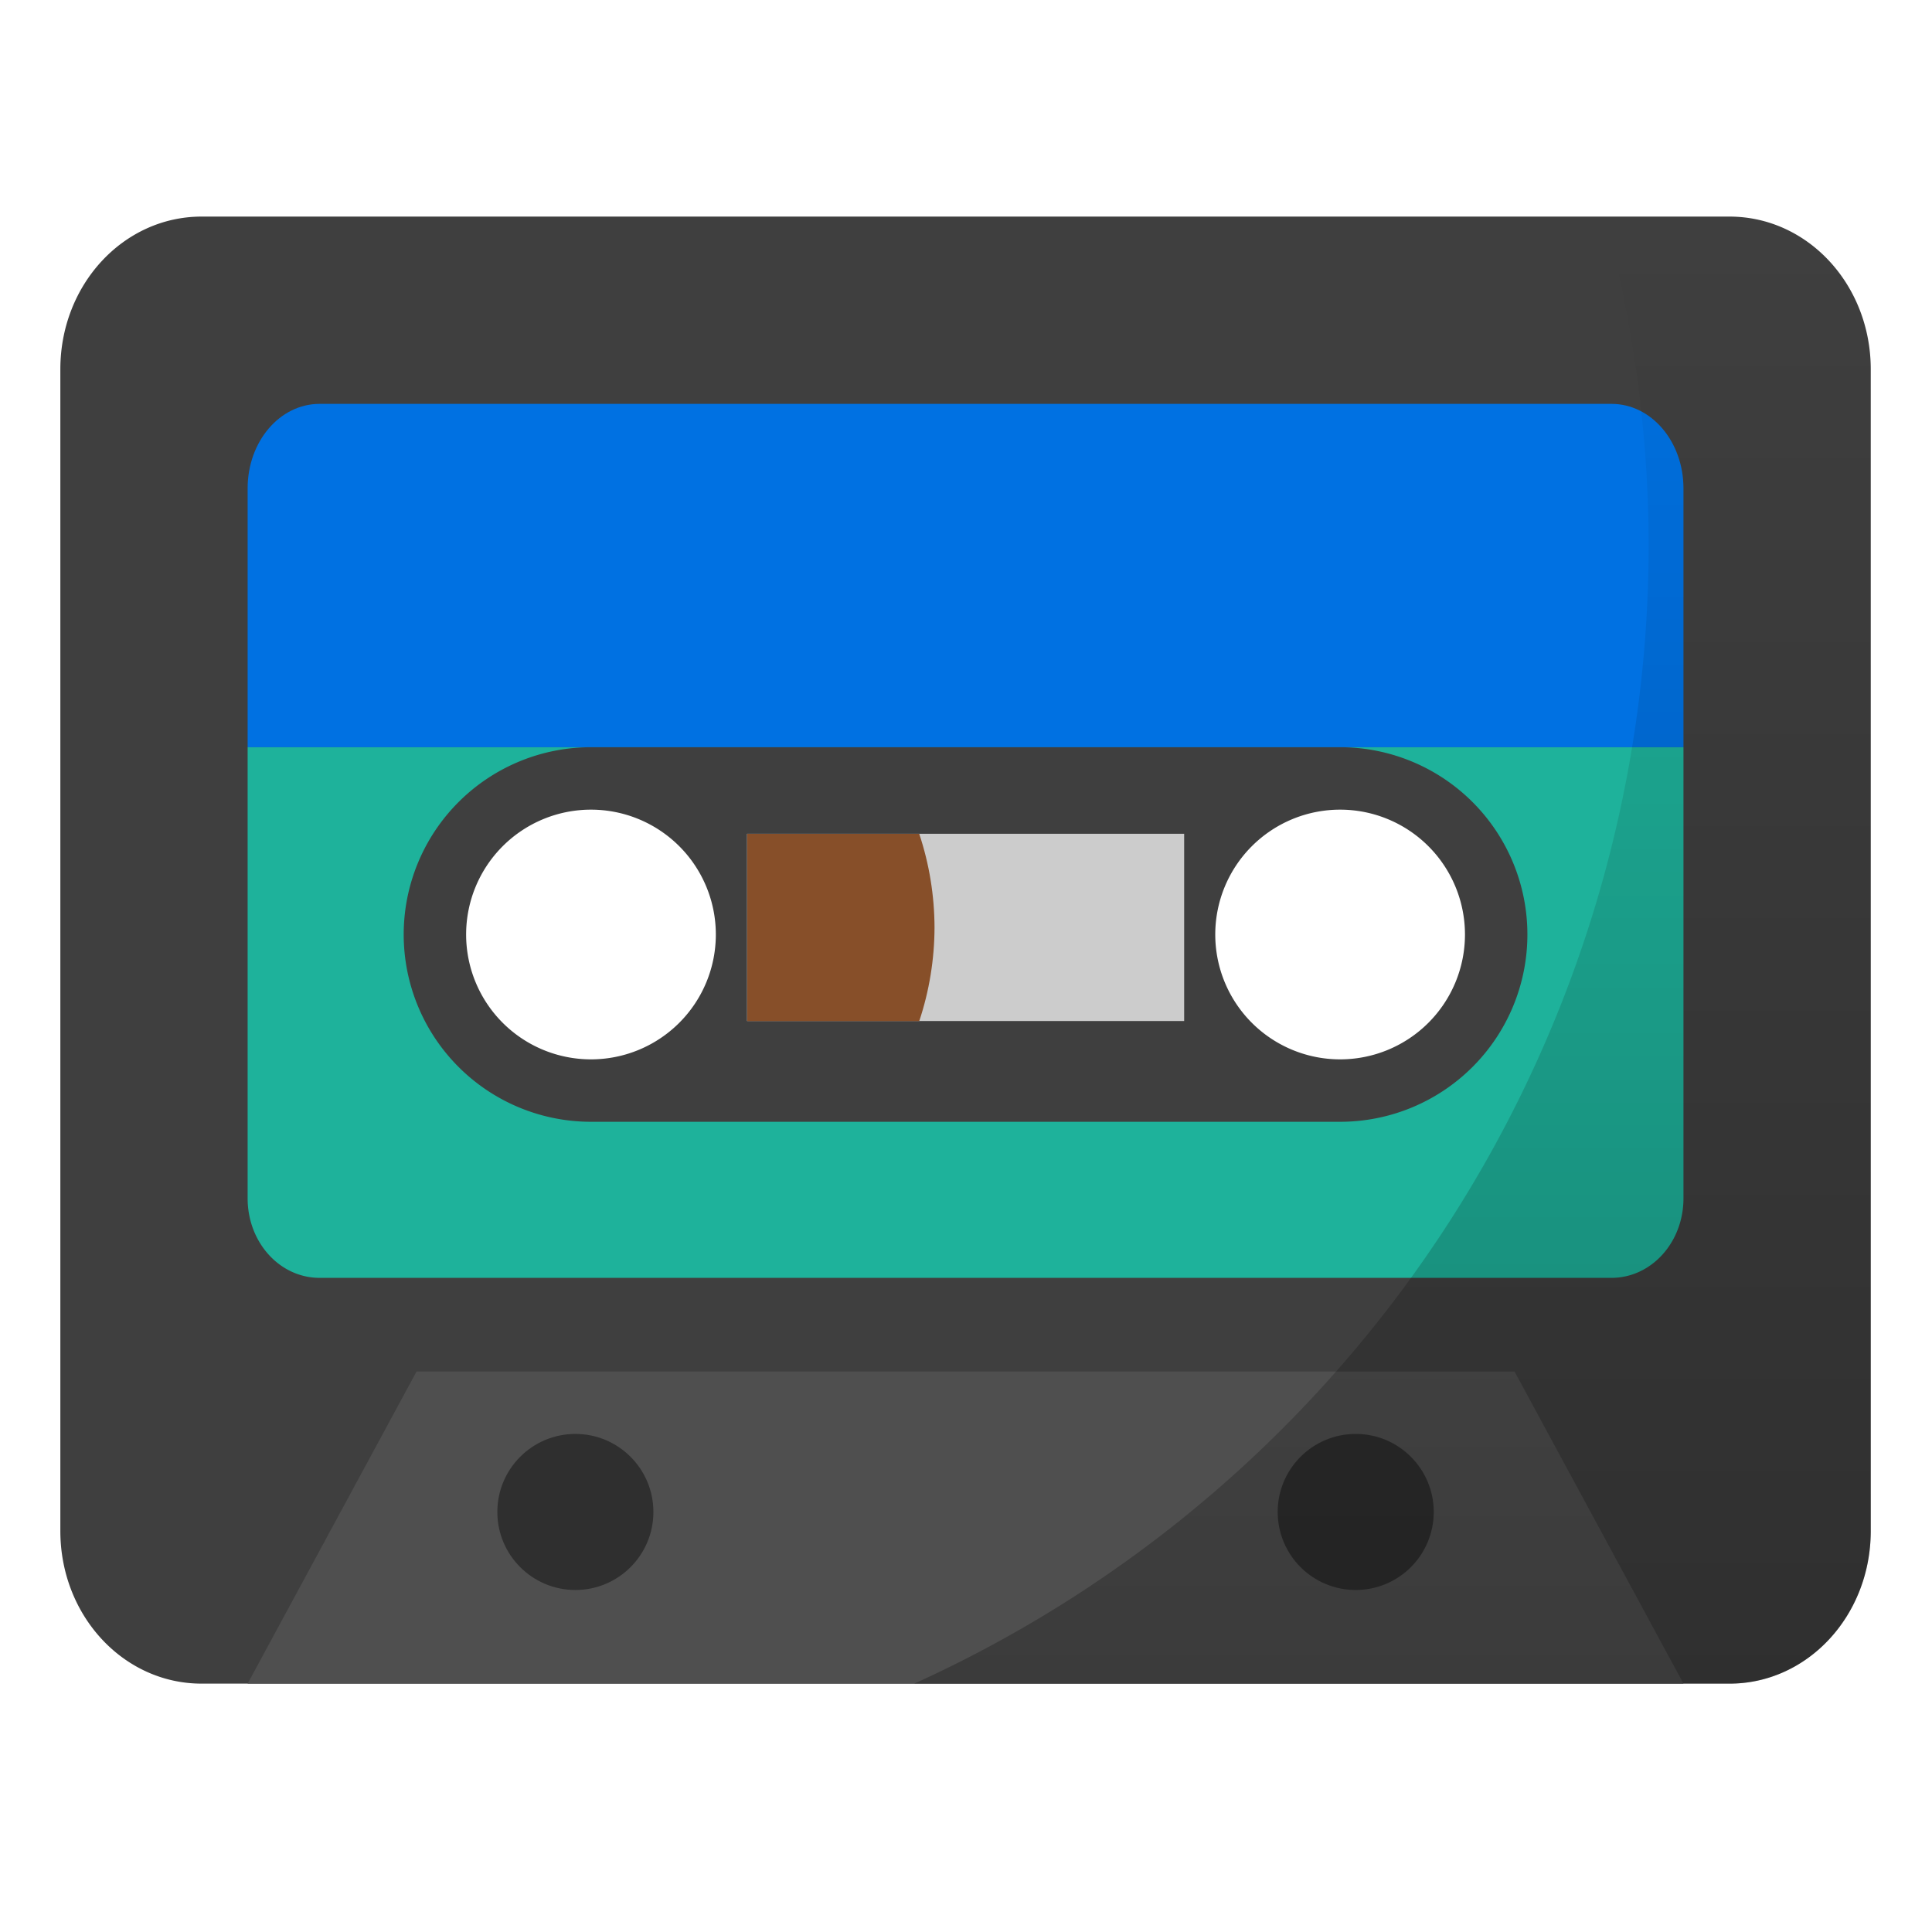 <?xml version="1.0" encoding="UTF-8" standalone="no"?>
<svg
   xmlns:dc="http://purl.org/dc/elements/1.1/"
   xmlns:cc="http://creativecommons.org/ns#"
   xmlns:rdf="http://www.w3.org/1999/02/22-rdf-syntax-ns#"
   xmlns:svg="http://www.w3.org/2000/svg"
   xmlns="http://www.w3.org/2000/svg"
   xmlns:xlink="http://www.w3.org/1999/xlink"
   xmlns:sodipodi="http://sodipodi.sourceforge.net/DTD/sodipodi-0.dtd"
   xmlns:inkscape="http://www.inkscape.org/namespaces/inkscape"
   width="32"
   height="32"
   version="1.1"
   viewBox="0 0 64 64"
   id="svg36"
   sodipodi:docname="media-tape.svg"
   inkscape:version="0.92.4 (5da689c313, 2019-01-14)">
  <defs
     id="defs40">
    <linearGradient
       inkscape:collect="always"
       id="linearGradient858">
      <stop
         style="stop-color:#000000;stop-opacity:1;"
         offset="0"
         id="stop854" />
      <stop
         style="stop-color:#000000;stop-opacity:0;"
         offset="1"
         id="stop856" />
    </linearGradient>
    <linearGradient
       inkscape:collect="always"
       xlink:href="#linearGradient858"
       id="linearGradient860"
       x1="45.678"
       y1="55"
       x2="45.678"
       y2="8"
       gradientUnits="userSpaceOnUse" />
  </defs>
  <sodipodi:namedview
     pagecolor="#ffffff"
     bordercolor="#666666"
     borderopacity="1"
     objecttolerance="10"
     gridtolerance="10"
     guidetolerance="10"
     inkscape:pageopacity="0"
     inkscape:pageshadow="2"
     inkscape:window-width="1366"
     inkscape:window-height="712"
     id="namedview38"
     showgrid="false"
     inkscape:zoom="5.2149125"
     inkscape:cx="-55.617628"
     inkscape:cy="25.814524"
     inkscape:window-x="0"
     inkscape:window-y="30"
     inkscape:window-maximized="1"
     inkscape:current-layer="svg36" />
  <g
     transform="matrix(1.034,0,0,1.034,-1.103,-1095.607)"
     id="g34"
     style="stroke-width:0.967">
    <path
       style="fill:#3f3f3f;stroke-width:0.967;paint-order:markers fill stroke"
       d="m 7.526,1066.52 c -2.507,0 -4.526,2.183 -4.526,4.892 v 37.216 c 0,2.709 2.019,4.892 4.526,4.892 H 56.474 c 2.507,0 4.526,-2.183 4.526,-4.892 v -37.216 c 0,-2.709 -2.019,-4.892 -4.526,-4.892 z m 12.046,17.279 a 6.214,6.221 0 0 1 6.214,6.221 6.214,6.221 0 0 1 -6.214,6.221 6.214,6.221 0 0 1 -6.214,-6.221 6.214,6.221 0 0 1 6.214,-6.221 z m 24.857,0 a 6.214,6.221 0 0 1 6.214,6.221 6.214,6.221 0 0 1 -6.214,6.221 6.214,6.221 0 0 1 -6.214,-6.221 6.214,6.221 0 0 1 6.214,-6.221 z"
       id="path4"
       inkscape:connector-curvature="0" />
    <path
       style="fill:#4f4f4f;stroke-width:0.967"
       d="m 9,1113.52 5.412,-10 h 35.176 l 5.412,10 z"
       id="path6"
       inkscape:connector-curvature="0" />
    <path
       style="fill:#0071e2;stroke-width:0.967;paint-order:markers fill stroke"
       d="m 11.307,1072.52 c -1.279,0 -2.307,1.207 -2.307,2.708 v 8.292 H 55 v -8.292 c 0,-1.501 -1.028,-2.708 -2.307,-2.708 z"
       id="path8"
       inkscape:connector-curvature="0" />
    <path
       style="fill:#1eb29b;stroke-width:0.967;paint-order:markers fill stroke"
       d="M 9,25 V 39.451 C 9,40.864 10.028,42 11.307,42 H 52.693 C 53.972,42 55,40.864 55,39.451 V 25 Z m 11,1.5 A 4.5,4.5 0 0 1 24.5,31 4.5,4.5 0 0 1 20,35.5 4.5,4.5 0 0 1 15.5,31 4.5,4.5 0 0 1 20,26.5 Z m 24,0 A 4.5,4.5 0 0 1 48.5,31 4.5,4.5 0 0 1 44,35.5 4.5,4.5 0 0 1 39.5,31 4.5,4.5 0 0 1 44,26.5 Z"
       transform="translate(0,1058.52)"
       id="path10"
       inkscape:connector-curvature="0" />
    <circle
       style="opacity:0.4;stroke-width:0.967;paint-order:markers fill stroke"
       cx="19.5"
       cy="1108.02"
       r="2.5"
       id="circle12" />
    <path
       style="fill:#3f3f3f;stroke-width:0.967"
       d="m 20,25 a 6,6 0 0 0 -6,6 6,6 0 0 0 6,6 h 24 a 6,6 0 0 0 6,-6 6,6 0 0 0 -6,-6 z m 0,2 a 4,4 0 0 1 4,4 4,4 0 0 1 -4,4 4,4 0 0 1 -4,-4 4,4 0 0 1 4,-4 z m 24,0 a 4,4 0 0 1 4,4 4,4 0 0 1 -4,4 4,4 0 0 1 -4,-4 4,4 0 0 1 4,-4 z"
       transform="translate(0,1058.52)"
       id="path14"
       inkscape:connector-curvature="0" />
    <g
       transform="matrix(1.014,0,0,1.086,-0.441,-94.493)"
       id="g20"
       style="stroke-width:0.967">
      <rect
         width="13.81"
         height="5.524"
         x="25.09"
         y="1087.28"
         style="fill:#cccccc;stroke-width:0.967;paint-order:markers fill stroke"
         id="rect16" />
      <path
         d="m 25.095,1087.282 v 5.524 h 5.435 c 0.317,-0.886 0.48,-1.821 0.483,-2.762 -0.003,-0.941 -0.166,-1.875 -0.483,-2.762 z"
         style="fill:#874f29;stroke-width:0.967;paint-order:markers fill stroke"
         id="path18"
         inkscape:connector-curvature="0" />
    </g>
    <circle
       cx="44.5"
       cy="1108.02"
       r="2.5"
       style="opacity:0.4;stroke-width:0.967;paint-order:markers fill stroke"
       id="circle22" />
    <path
       style="opacity:0.25;fill:url(#linearGradient860);fill-opacity:1;stroke-width:1.001;paint-order:markers fill stroke"
       d="M 52.461,8 A 40.077,40.077 0 0 1 53.885,18.553 40.077,40.077 0 0 1 30.355,55 h 26.119 C 58.982,55 61,52.816 61,50.107 V 12.893 C 61,10.184 58.982,8 56.475,8 Z"
       transform="translate(0,1058.52)"
       id="path849"
       inkscape:connector-curvature="0" />
  </g>
</svg>
